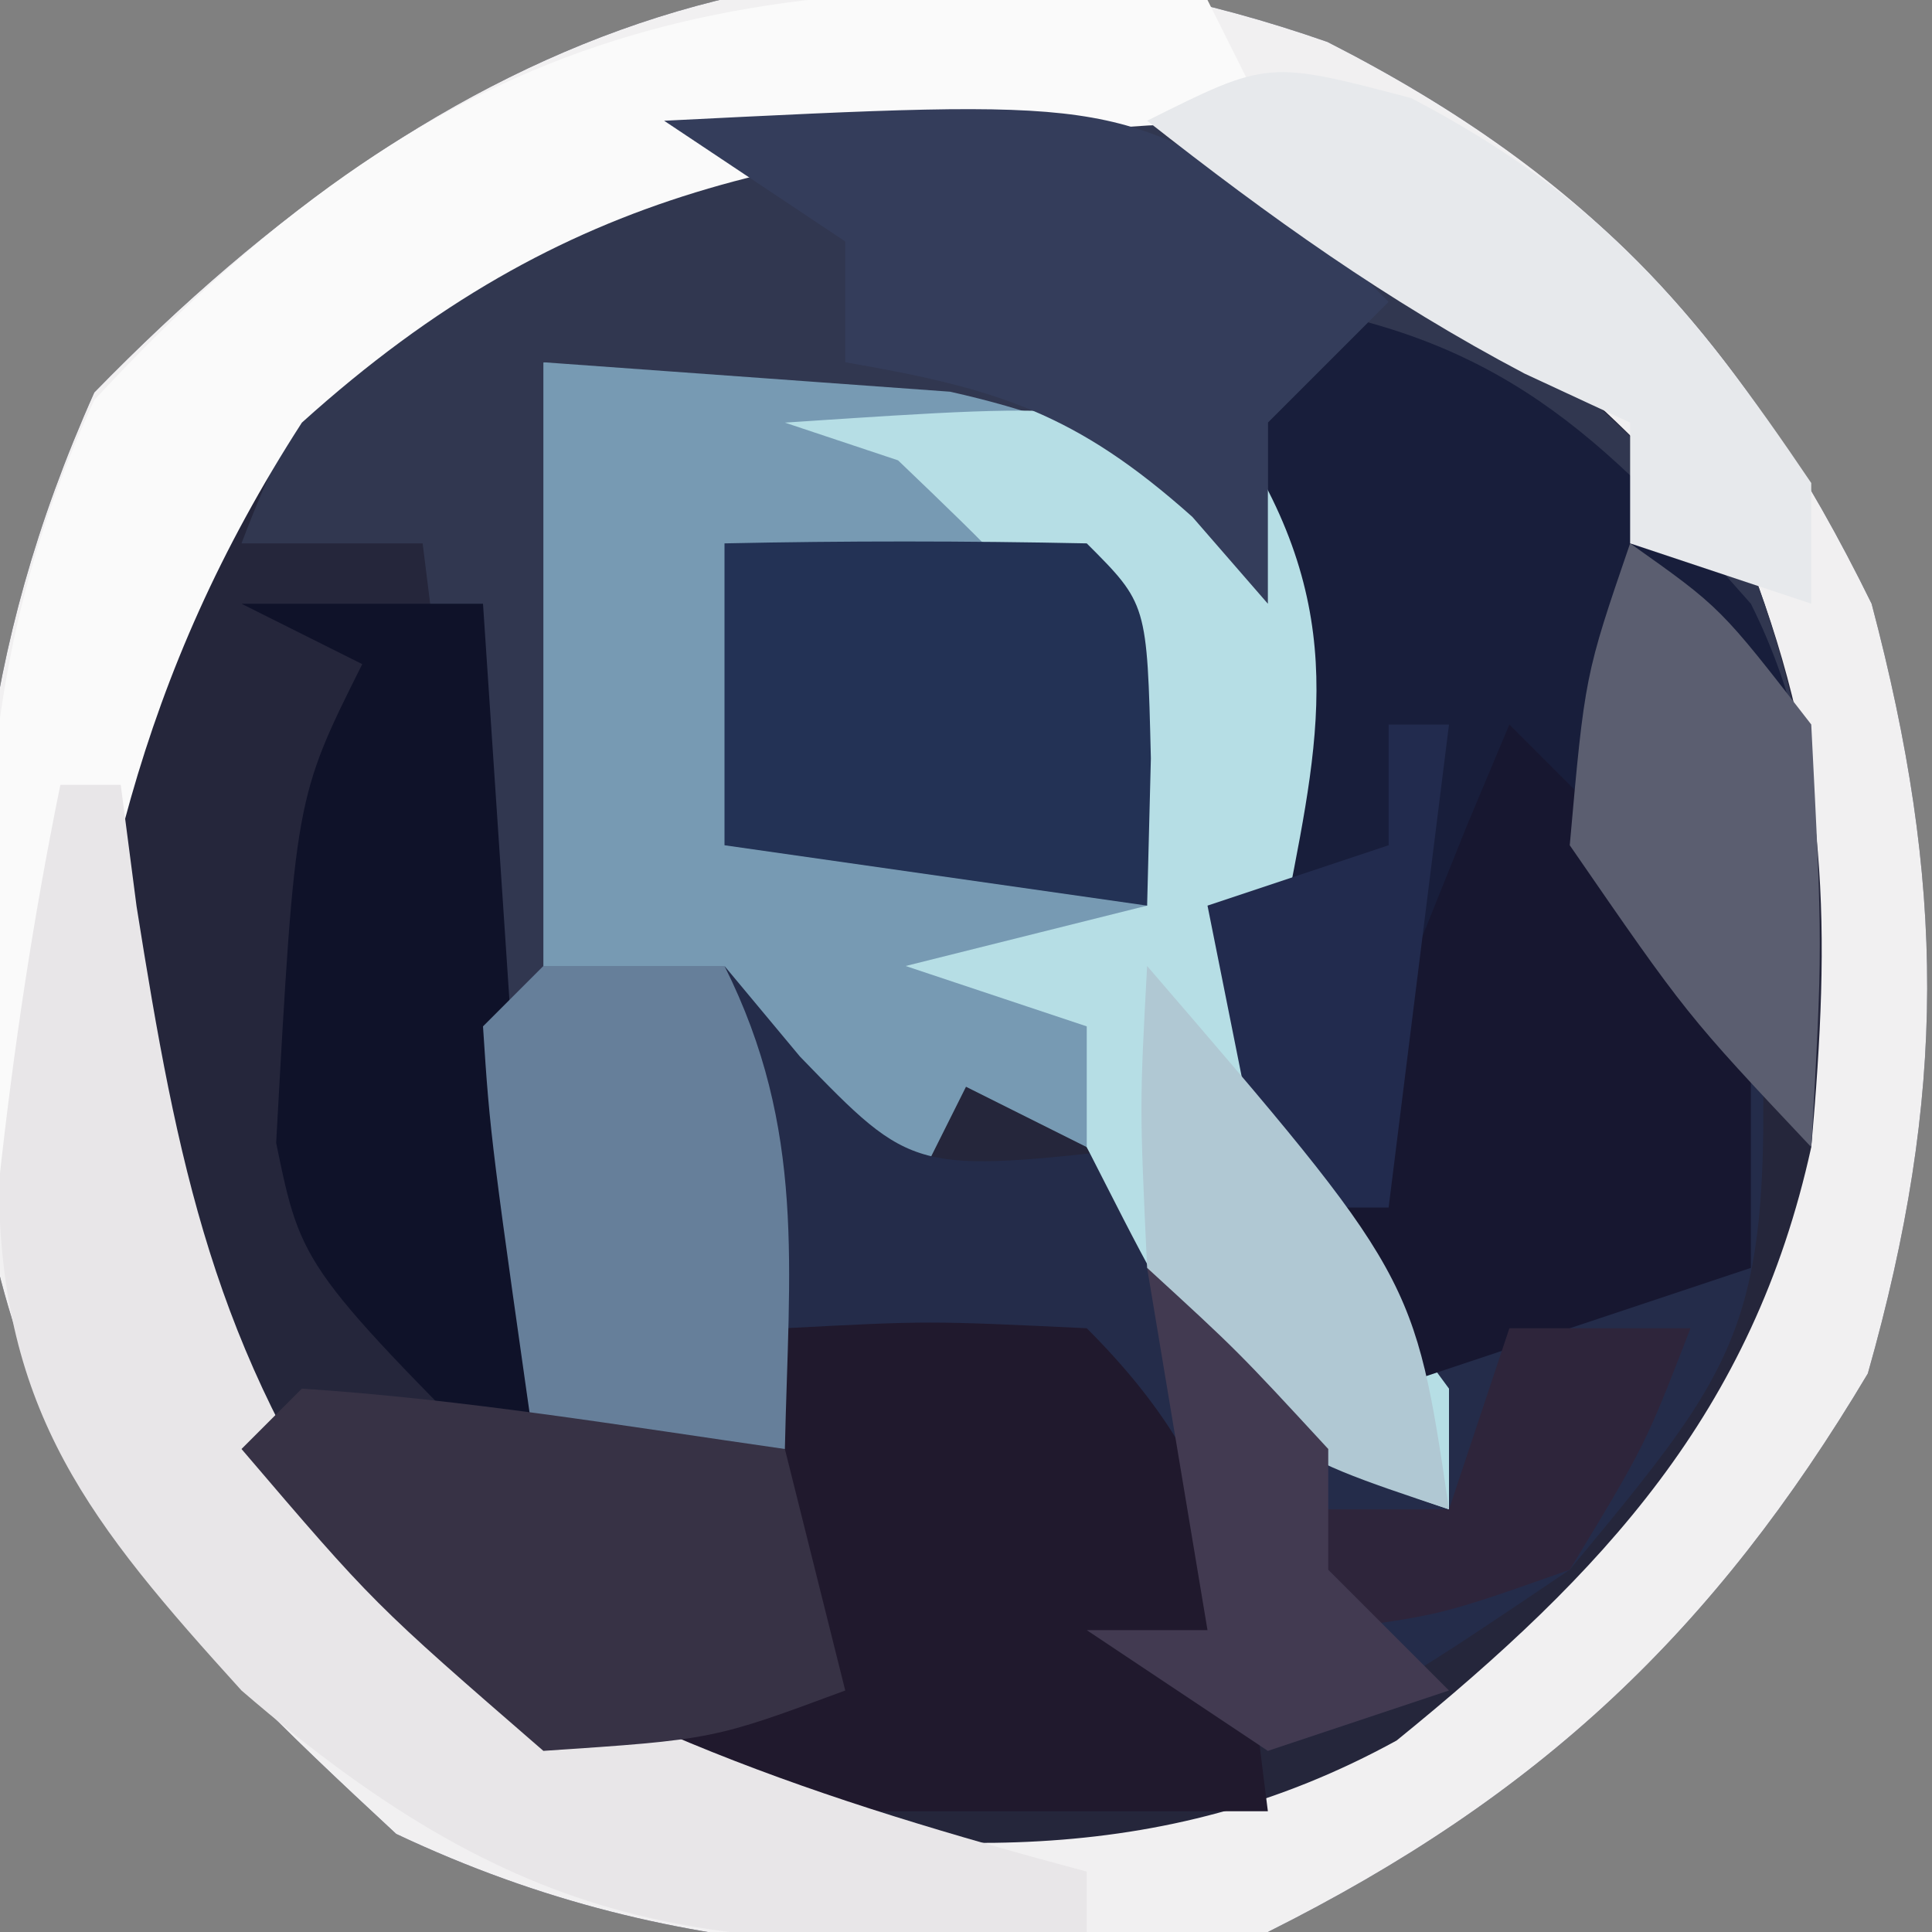 <?xml version="1.0" encoding="UTF-8"?>
<svg version="1.1" xmlns="http://www.w3.org/2000/svg" width="32" height="32">
<rect width="100%" height="100%" fill="#808080" stroke="none"/>
<path d="M0 0 C4.383 2.234 6.87 4.94 9.012 9.305 C10.238 13.941 10.261 17.424 8.949 22.055 C6.405 26.323 3.517 29.052 -0.988 31.305 C-6.217 31.826 -10.629 31.947 -15.426 29.68 C-19.186 26.194 -21.663 23.72 -22.371 18.461 C-22.548 13.698 -22.383 10.189 -20.426 5.805 C-14.594 -0.177 -8.161 -2.854 0 0 Z " fill="#25263B" transform="translate(21.988,0.695)"/>
<path d="M0 0 C4.383 2.234 6.87 4.94 9.012 9.305 C10.238 13.941 10.261 17.424 8.949 22.055 C6.405 26.323 3.517 29.052 -0.988 31.305 C-6.217 31.826 -10.629 31.947 -15.426 29.68 C-19.186 26.194 -21.663 23.72 -22.371 18.461 C-22.548 13.698 -22.383 10.189 -20.426 5.805 C-14.594 -0.177 -8.161 -2.854 0 0 Z M-17.988 6.305 C-20.968 10.775 -20.596 15.064 -19.988 20.305 C-17.852 24.734 -15.598 27.501 -10.988 29.305 C-6.662 30.033 -2.785 30.292 1.145 28.133 C4.563 25.358 7.047 22.7 8.012 18.305 C8.336 14.677 8.311 12.091 7.012 8.68 C3.754 4.811 -0.06 2.001 -5.043 0.816 C-10.553 0.441 -14.165 2.637 -17.988 6.305 Z " fill="#F1F0F1" transform="translate(21.988,0.695)"/>
<path d="M0 0 C7.932 -0.61 7.932 -0.61 11.625 1.5 C13.35 4.636 12.816 6.605 12.164 10.035 C11.916 13.007 13.287 14.67 15 17 C15 17.66 15 18.32 15 19 C11.231 17.744 10.92 16.34 9 13 C8.34 12.67 7.68 12.34 7 12 C6.67 12.66 6.34 13.32 6 14 C5.34 13.34 4.68 12.68 4 12 C4 13.98 4 15.96 4 18 C2.68 18.33 1.36 18.66 0 19 C-1.109 12.468 -0.784 6.565 0 0 Z " fill="#779AB3" transform="translate(9,6)"/>
<path d="M0 0 C4.072 1.767 7.143 3.983 10 7.375 C11.265 10.695 11.207 13.479 11 17 C10.361 16.196 9.721 15.391 9.062 14.562 C7.594 12.725 7.594 12.725 6 11 C5.34 13.31 4.68 15.62 4 18 C3.34 18 2.68 18 2 18 C1.261 15.125 0.93 13.296 1.625 10.375 C1.749 9.591 1.873 8.807 2 8 C0.395 5.823 -0.606 5.089 -3.262 4.488 C-4.062 4.43 -4.863 4.372 -5.688 4.312 C-7.111 4.209 -8.534 4.106 -10 4 C-10 7.63 -10 11.26 -10 15 C-10.33 15 -10.66 15 -11 15 C-11.33 12.36 -11.66 9.72 -12 7 C-12.99 7 -13.98 7 -15 7 C-14.004 4.375 -13.06 3.05 -10.875 1.25 C-7.138 -0.375 -3.964 -0.78 0 0 Z " fill="#313750" transform="translate(19,2)"/>
<path d="M0 0 C0.66 0.66 1.32 1.32 2 2 C2.66 1.67 3.32 1.34 4 1 C4.449 9.837 4.449 9.837 1 14 C-1.688 15.812 -1.688 15.812 -4 17 C-4.99 16.34 -5.98 15.68 -7 15 C-6.34 15 -5.68 15 -5 15 C-5.64 12.968 -5.64 12.968 -7 11 C-9.555 10.188 -9.555 10.188 -12 10 C-12.33 8.02 -12.66 6.04 -13 4 C-12.381 4.742 -12.381 4.742 -11.75 5.5 C-9.878 7.434 -9.878 7.434 -6 7 C-4.375 9.438 -4.375 9.438 -3 12 C-2.34 12.33 -1.68 12.66 -1 13 C-1.392 12.34 -1.784 11.68 -2.188 11 C-3.349 6.71 -1.81 3.922 0 0 Z " fill="#242C4A" transform="translate(25,12)"/>
<path d="M0 0 C3.802 0.543 5.501 2.157 8 5 C9.478 7.957 9.06 10.742 9 14 C8.361 13.196 7.721 12.391 7.062 11.562 C5.594 9.725 5.594 9.725 4 8 C3.34 10.31 2.68 12.62 2 15 C1.34 15 0.68 15 0 15 C-0.382 13.344 -0.714 11.675 -1 10 C-0.67 9.67 -0.34 9.34 0 9 C0.043 7 0.04 5 0 3 C0 2.01 0 1.02 0 0 Z " fill="#181E3B" transform="translate(21,5)"/>
<path d="M0 0 C0.33 0.66 0.66 1.32 1 2 C0.348 2.026 -0.305 2.052 -0.977 2.078 C-6.692 2.449 -10.591 3.021 -15 7 C-17.719 11.219 -18.504 15.038 -19 20 C-19.33 20 -19.66 20 -20 20 C-20.35 15.074 -20.542 11.171 -18.438 6.625 C-12.745 0.495 -8.072 -0.659 0 0 Z " fill="#FAFAFA" transform="translate(20,0)"/>
<path d="M0 0 C2.375 -0.125 2.375 -0.125 5 0 C7.565 2.565 7.54 4.477 8 8 C4.7 8 1.4 8 -2 8 C-1.34 5.36 -0.68 2.72 0 0 Z " fill="#20192D" transform="translate(13,22)"/>
<path d="M0 0 C5.314 -0.354 5.314 -0.354 7.938 1 C9.428 3.805 8.657 5.975 8.129 9 C7.937 11.984 9.278 13.657 11 16 C11 16.66 11 17.32 11 18 C7.246 16.749 6.759 15.435 5 12 C5 11.34 5 10.68 5 10 C4.01 9.67 3.02 9.34 2 9 C3.32 8.67 4.64 8.34 6 8 C4.988 3.607 4.988 3.607 1.875 0.625 C1.256 0.419 0.637 0.212 0 0 Z " fill="#B6DEE5" transform="translate(13,7)"/>
<path d="M0 0 C0.33 0 0.66 0 1 0 C1.086 0.664 1.173 1.328 1.262 2.012 C1.942 6.29 2.545 9.352 5.062 12.938 C8.823 15.578 12.591 16.818 17 18 C17 18.33 17 18.66 17 19 C10.93 19.419 7.798 19.143 3 15 C0.498 12.241 -0.988 10.412 -1.02 6.613 C-0.777 4.378 -0.45 2.202 0 0 Z " fill="#E8E6E8" transform="translate(1,13)"/>
<path d="M0 0 C0.66 0.66 1.32 1.32 2 2 C2.66 1.67 3.32 1.34 4 1 C4 3.64 4 6.28 4 9 C2.02 9.66 0.04 10.32 -2 11 C-3.136 7.591 -2.867 6.997 -1.562 3.812 C-1.131 2.739 -1.131 2.739 -0.691 1.645 C-0.463 1.102 -0.235 0.559 0 0 Z " fill="#171730" transform="translate(25,12)"/>
<path d="M0 0 C1.32 0 2.64 0 4 0 C4.33 4.95 4.66 9.9 5 15 C1 11 1 11 0.574 8.93 C0.889 3.222 0.889 3.222 2 1 C1.34 0.67 0.68 0.34 0 0 Z " fill="#0F1229" transform="translate(4,10)"/>
<path d="M0 0 C2 -0.043 4 -0.041 6 0 C7 1 7 1 7.062 3.562 C7.042 4.367 7.021 5.171 7 6 C4.69 5.67 2.38 5.34 0 5 C0 3.35 0 1.7 0 0 Z " fill="#233255" transform="translate(12,9)"/>
<path d="M0 0 C0.99 0 1.98 0 3 0 C4.354 2.709 4.065 5.009 4 8 C2.68 8.33 1.36 8.66 0 9 C-0.879 2.848 -0.879 2.848 -1 1 C-0.67 0.67 -0.34 0.34 0 0 Z " fill="#667F9A" transform="translate(9,16)"/>
<path d="M0 0 C7.385 -0.369 7.385 -0.369 10.5 1.5 C10.995 1.995 11.49 2.49 12 3 C11.34 3.66 10.68 4.32 10 5 C10 5.99 10 6.98 10 8 C9.588 7.526 9.175 7.051 8.75 6.562 C6.818 4.837 5.518 4.434 3 4 C3 3.34 3 2.68 3 2 C2.01 1.34 1.02 0.68 0 0 Z " fill="#343D5B" transform="translate(11,2)"/>
<path d="M0 0 C3.145 1.648 4.651 3.45 6.625 6.375 C6.625 7.035 6.625 7.695 6.625 8.375 C5.635 8.045 4.645 7.715 3.625 7.375 C3.625 6.715 3.625 6.055 3.625 5.375 C3.047 5.107 2.47 4.839 1.875 4.562 C-0.408 3.358 -2.349 1.967 -4.375 0.375 C-2.375 -0.625 -2.375 -0.625 0 0 Z " fill="#E7E9EC" transform="translate(23.375,1.625)"/>
<path d="M0 0 C2.691 0.176 5.329 0.618 8 1 C8.33 2.32 8.66 3.64 9 5 C6.812 5.812 6.812 5.812 4 6 C1.188 3.562 1.188 3.562 -1 1 C-0.67 0.67 -0.34 0.34 0 0 Z " fill="#373245" transform="translate(5,23)"/>
<path d="M0 0 C0.33 0 0.66 0 1 0 C0.67 2.64 0.34 5.28 0 8 C-0.66 8 -1.32 8 -2 8 C-2.33 6.35 -2.66 4.7 -3 3 C-2.01 2.67 -1.02 2.34 0 2 C0 1.34 0 0.68 0 0 Z " fill="#222B4E" transform="translate(23,12)"/>
<path d="M0 0 C1.5 1.062 1.5 1.062 3 3 C3.188 6.688 3.188 6.688 3 10 C0.938 7.812 0.938 7.812 -1 5 C-0.75 2.188 -0.75 2.188 0 0 Z " fill="#5B5E70" transform="translate(27,9)"/>
<path d="M0 0 C4.429 5.143 4.429 5.143 5 9 C2 8 2 8 0 5 C-0.125 2.312 -0.125 2.312 0 0 Z " fill="#B0C8D3" transform="translate(19,16)"/>
<path d="M0 0 C0.99 0 1.98 0 3 0 C2.25 1.938 2.25 1.938 1 4 C-1.125 4.75 -1.125 4.75 -3 5 C-3.33 4.34 -3.66 3.68 -4 3 C-3.01 3 -2.02 3 -1 3 C-0.67 2.01 -0.34 1.02 0 0 Z " fill="#2E253B" transform="translate(25,22)"/>
<path d="M0 0 C1.5 1.375 1.5 1.375 3 3 C3 3.66 3 4.32 3 5 C3.66 5.66 4.32 6.32 5 7 C4.01 7.33 3.02 7.66 2 8 C1.01 7.34 0.02 6.68 -1 6 C-0.34 6 0.32 6 1 6 C0.67 4.02 0.34 2.04 0 0 Z " fill="#423A51" transform="translate(19,21)"/>
</svg>

